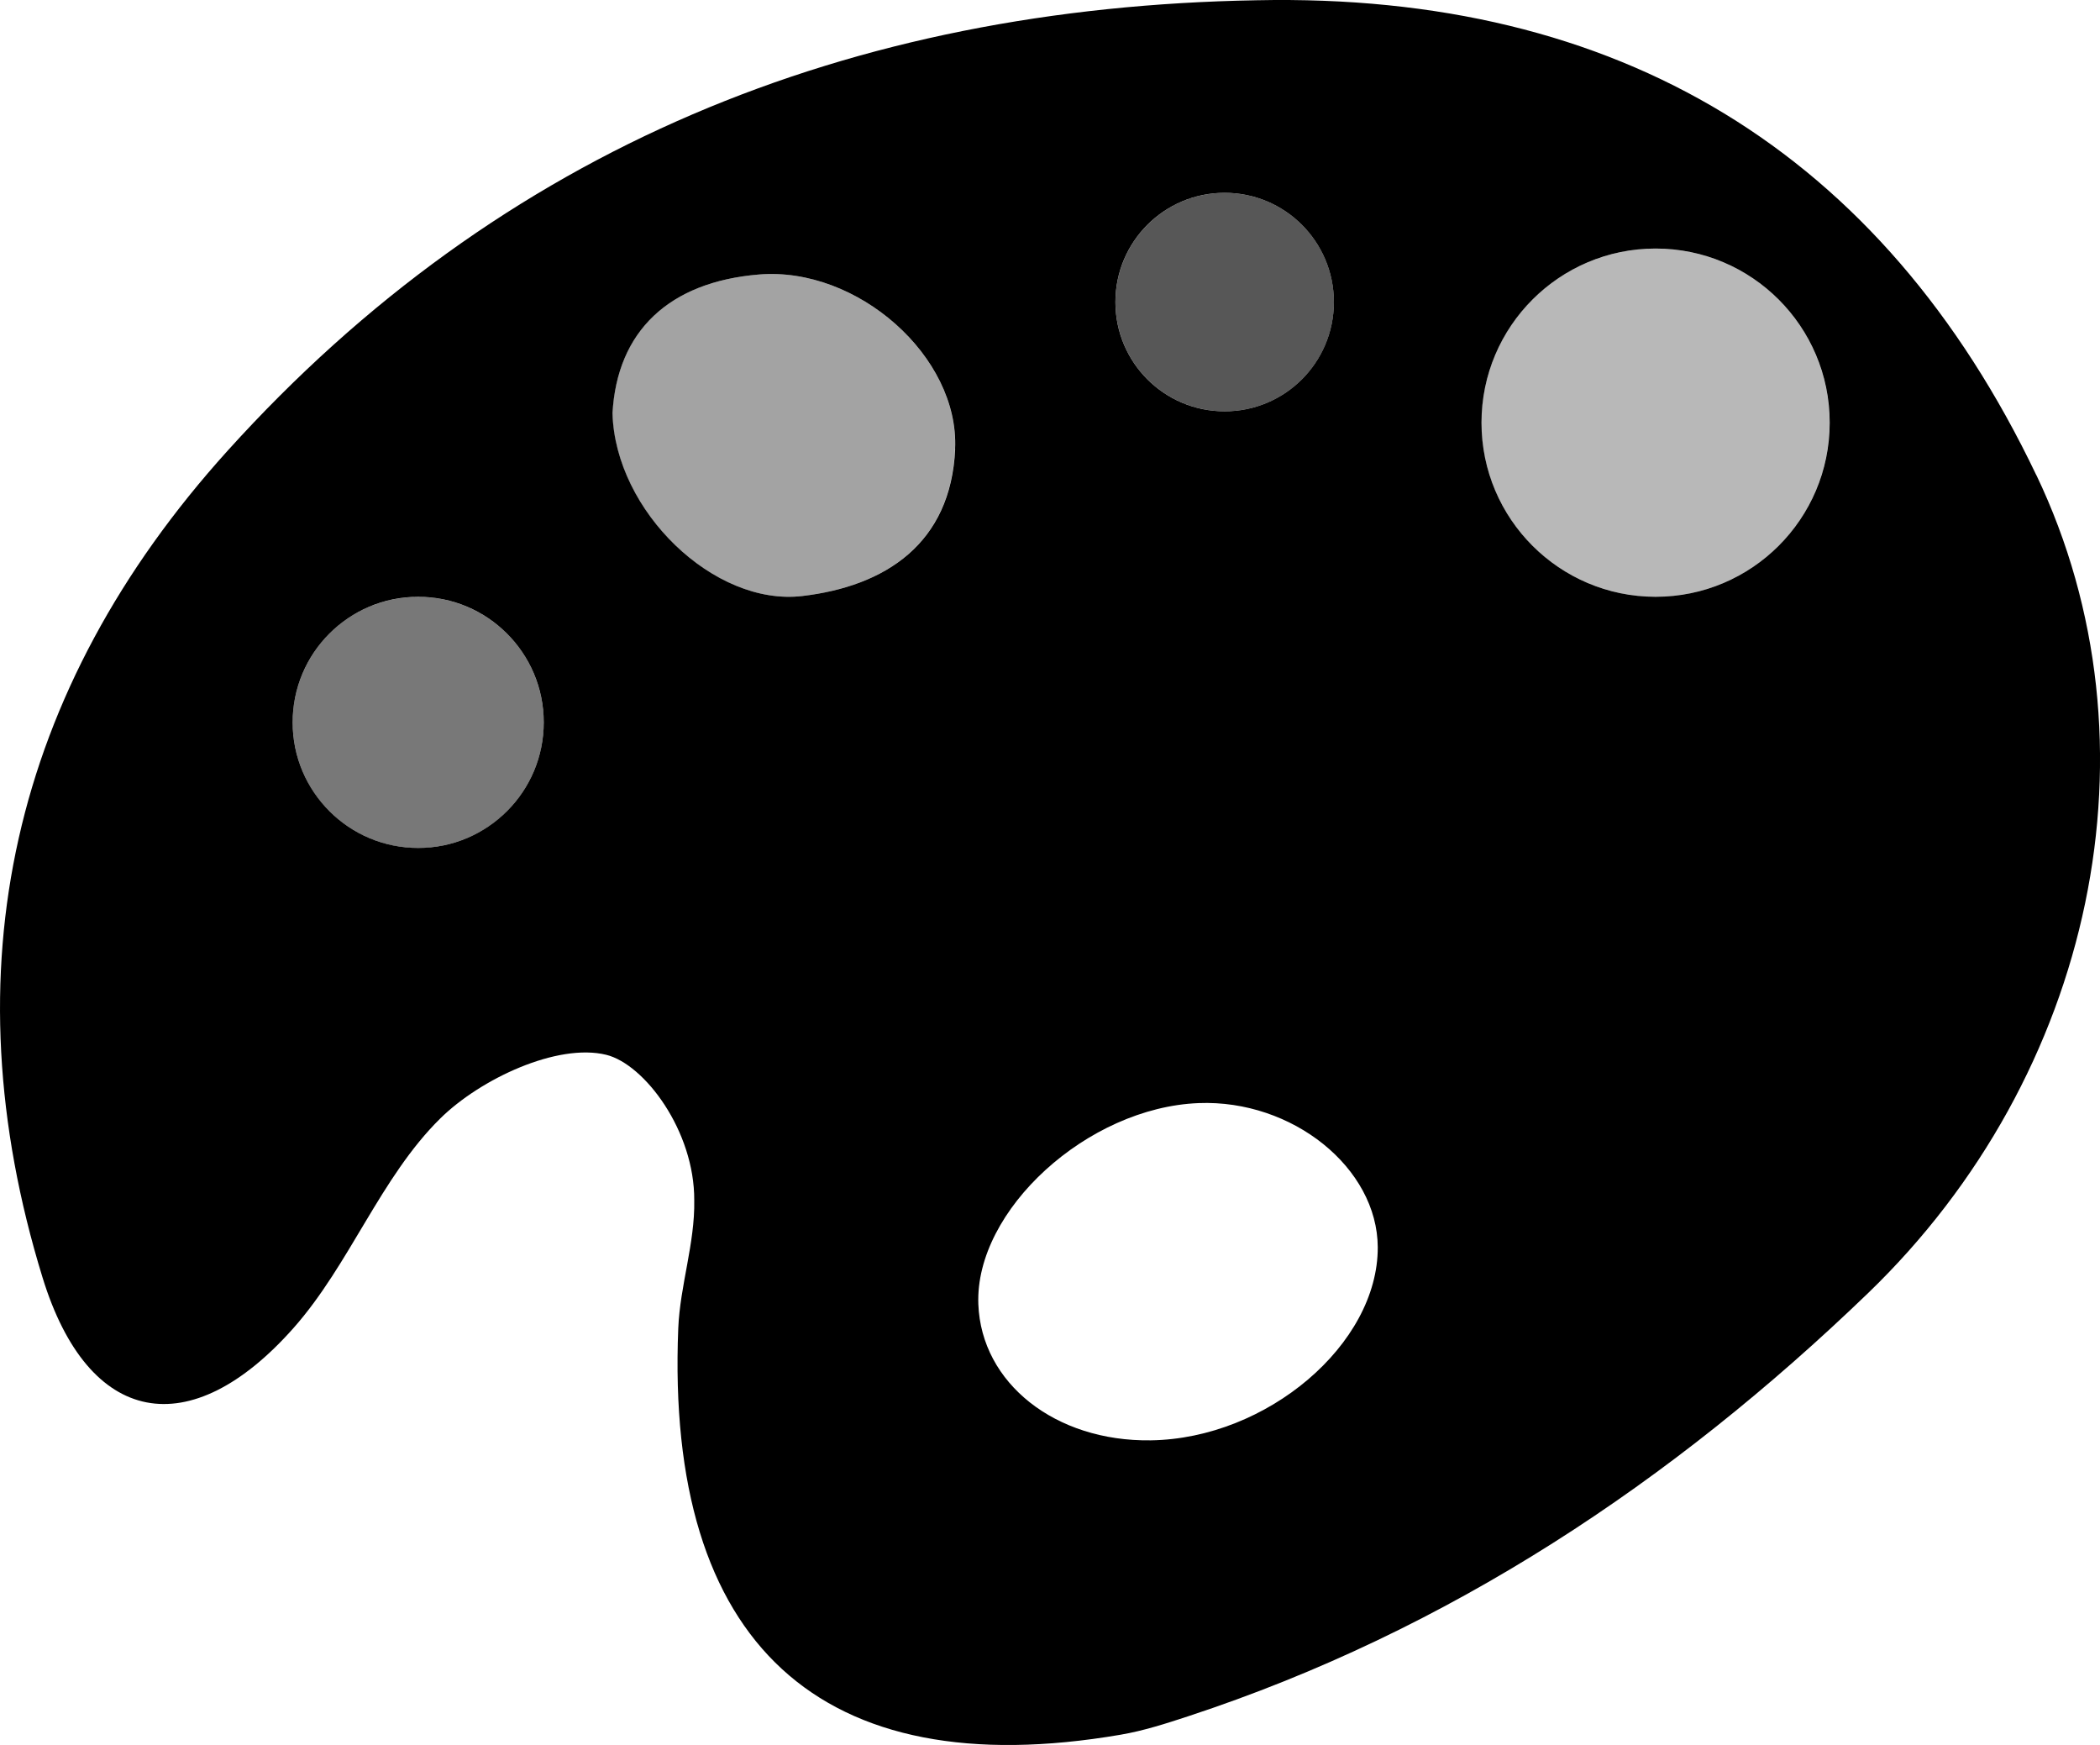 <?xml version="1.0" encoding="UTF-8"?>
<svg id="Layer_1" data-name="Layer 1" xmlns="http://www.w3.org/2000/svg" viewBox="0 0 248.37 206.34">
  <defs>
    <style>
      .cls-1 {
        opacity: .53;
      }

      .cls-1, .cls-2, .cls-3, .cls-4, .cls-5 {
        stroke-width: 0px;
      }

      .cls-2 {
        opacity: .28;
      }

      .cls-4 {
        opacity: .66;
      }

      .cls-5 {
        opacity: .36;
      }
    </style>
  </defs>
  <path class="cls-3" d="m240.84,56.19C222.56,17.9,191.4-.87,148.64.03,100.61.86,59.33,17.4,26.89,53.33,1.41,81.55-6.16,114.7,5.03,151.06c5.42,17.63,17.48,19.77,29.7,5.96,6.64-7.5,10.28-17.8,17.33-24.75,4.78-4.72,13.89-8.95,19.64-7.54,4.52,1.11,10.46,9,10.41,17.22.09,5.06-1.68,10.06-1.89,15.11-1.52,37.33,16.82,54.15,52.31,48.07,2.71-.46,5.37-1.32,7.99-2.18,30.86-10.14,57.28-27.74,80.41-50.03,26.76-25.79,35.09-64.97,19.92-96.73ZM49.46,100.27c-8.2,0-14.85-6.65-14.85-14.85s6.65-14.85,14.85-14.85,14.85,6.65,14.85,14.85-6.65,14.85-14.85,14.85ZM144.84,22.8c7.14,0,12.92,5.78,12.92,12.92s-5.78,12.92-12.92,12.92-12.92-5.78-12.92-12.92,5.78-12.92,12.92-12.92Zm-31.87,30.29c-.51,11.21-8.28,16.24-18.09,17.39-10.44,1.23-22.12-10.06-22.44-21.6.54-9.73,6.7-15.54,17.32-16.42,11.67-.96,23.7,9.72,23.2,20.63Zm23.13,117.23c-11.28.16-20.04-6.75-20.39-16.1-.42-11.11,12.9-23.27,26.06-23.78,11.09-.43,21.14,7.66,21.18,17.05.04,11.46-13.09,22.63-26.84,22.83Zm59.71-99.75c-11.37,0-20.59-9.22-20.59-20.59s9.22-20.59,20.59-20.59,20.59,9.22,20.59,20.59-9.22,20.59-20.59,20.59Z"/>
  <circle class="cls-2" cx="195.8" cy="49.98" r="20.59" transform="translate(22.01 153.09) rotate(-45)"/>
  <circle class="cls-4" cx="144.84" cy="35.72" r="12.92" transform="translate(17.17 112.88) rotate(-45)"/>
  <circle class="cls-1" cx="49.46" cy="85.42" r="14.85" transform="translate(-18.3 13.65) rotate(-13.28)"/>
  <path class="cls-5" d="m72.43,48.88c.54-9.73,6.7-15.54,17.32-16.42,11.67-.96,23.7,9.72,23.2,20.63-.51,11.21-8.28,16.24-18.09,17.39-10.44,1.23-22.12-10.06-22.44-21.6Z"/>
</svg>